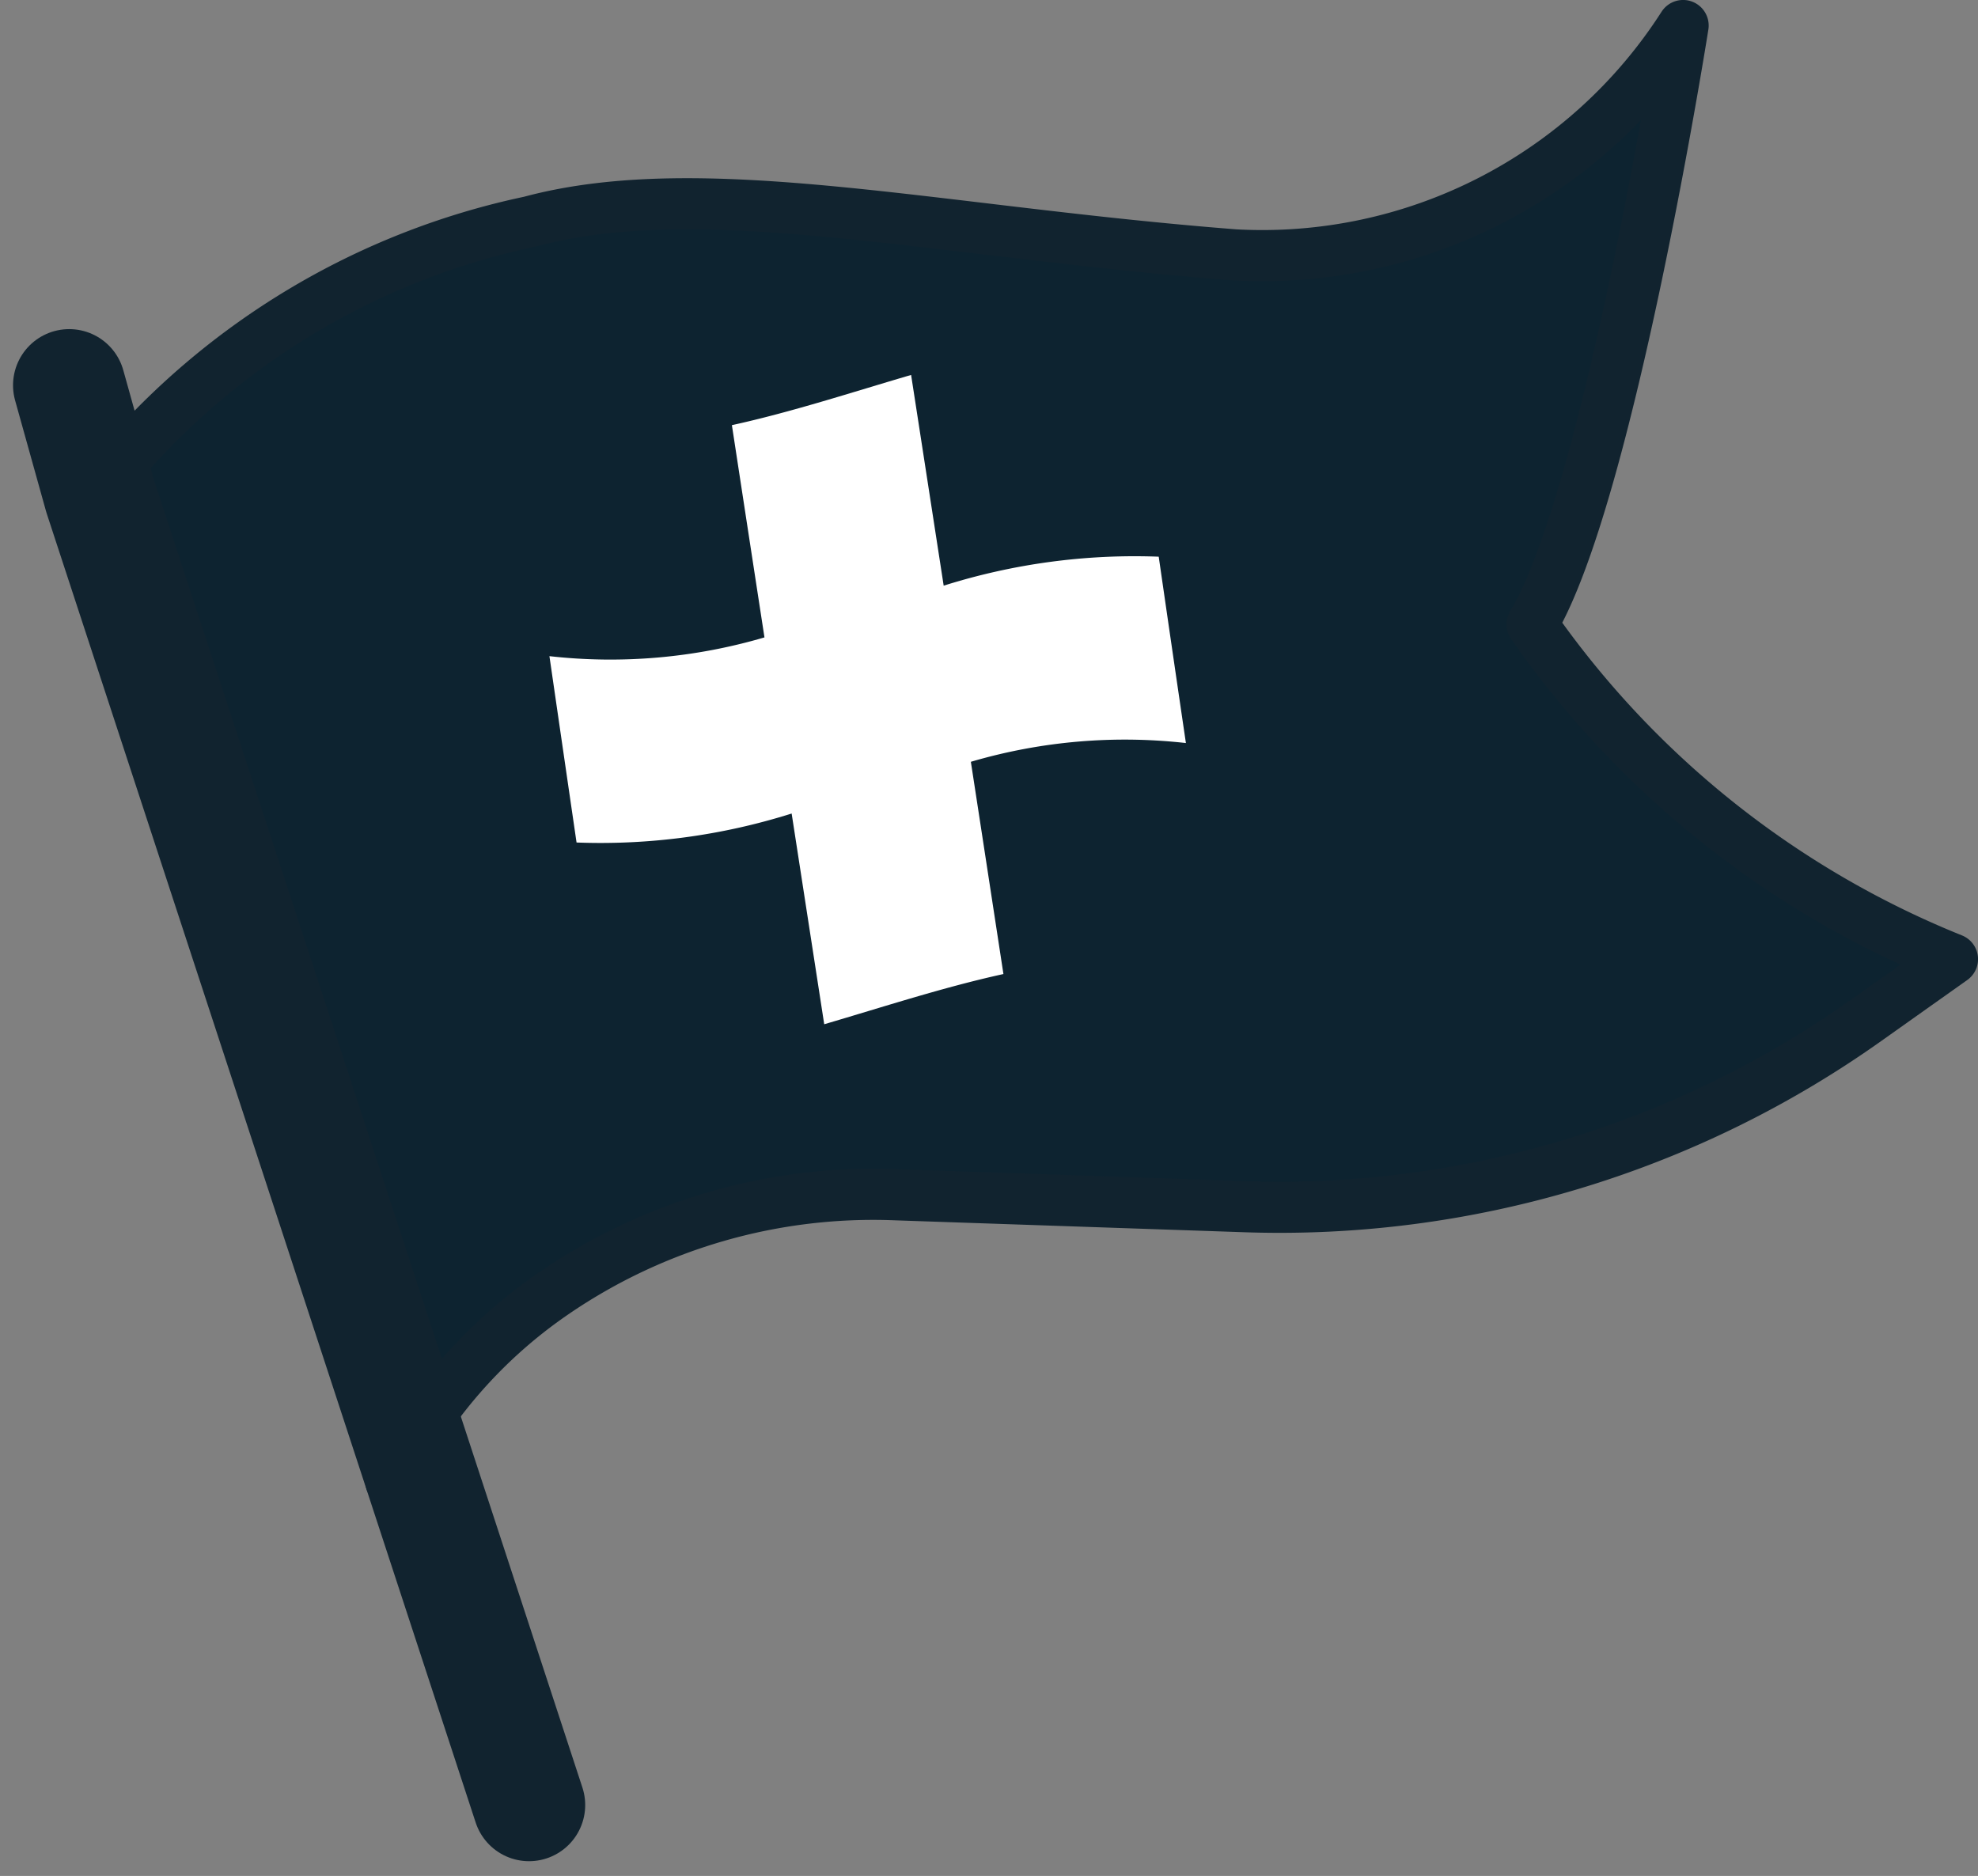 <svg xmlns="http://www.w3.org/2000/svg" width="35.22" height="33.402" viewBox="0 0 35.22 33.402">
  <rect x="0" y="0" width="35.22" height="33.402" fill="#808080" stroke="none"/>
  <g id="Group_1432" data-name="Group 1432" transform="translate(-16.5 -10.732)">
    <path id="Path_5868" data-name="Path 5868" d="M24.288,37.1a8.783,8.783,0,0,1,2.932-3.36,10.057,10.057,0,0,1,6.064-1.735l6.214.212A18.057,18.057,0,0,0,50.559,28.9l1.537-1.09a16.741,16.741,0,0,1-7.485-5.961C45.973,19.6,47.3,11.187,47.3,11.187a8.9,8.9,0,0,1-7.987,4.083c-5.325-.414-9.467-1.42-12.543-.592a13.221,13.221,0,0,0-7.4,4.438" transform="translate(-0.831)" fill="#0d2330" stroke="#11232f" stroke-linecap="round" stroke-linejoin="round" stroke-width="0.911"/>
    <g id="Group_1339" data-name="Group 1339" transform="translate(26.282 17.411)">
      <path id="Path_5866" data-name="Path 5866" d="M45.861,27a11.294,11.294,0,0,0-3.829.516q-.29-1.879-.58-3.752c-1.064.312-2.128.661-3.191.894q.29,1.895.58,3.779a9.711,9.711,0,0,1-3.829.334q.242,1.668.483,3.318a11.3,11.3,0,0,0,3.83-.516l.58,3.752c1.064-.312,2.128-.661,3.191-.894q-.29-1.895-.58-3.779a9.712,9.712,0,0,1,3.829-.334Q46.1,28.653,45.861,27Z" transform="translate(-35.011 -23.767)" fill="#fff"/>
    </g>
    <path id="Path_5867" data-name="Path 5867" d="M17.732,24.132l.55,1.971L25.92,49.411" transform="translate(0 -6.54)" fill="none" stroke="#11232f" stroke-linecap="round" stroke-linejoin="round" stroke-width="2"/>
  </g>
</svg>
